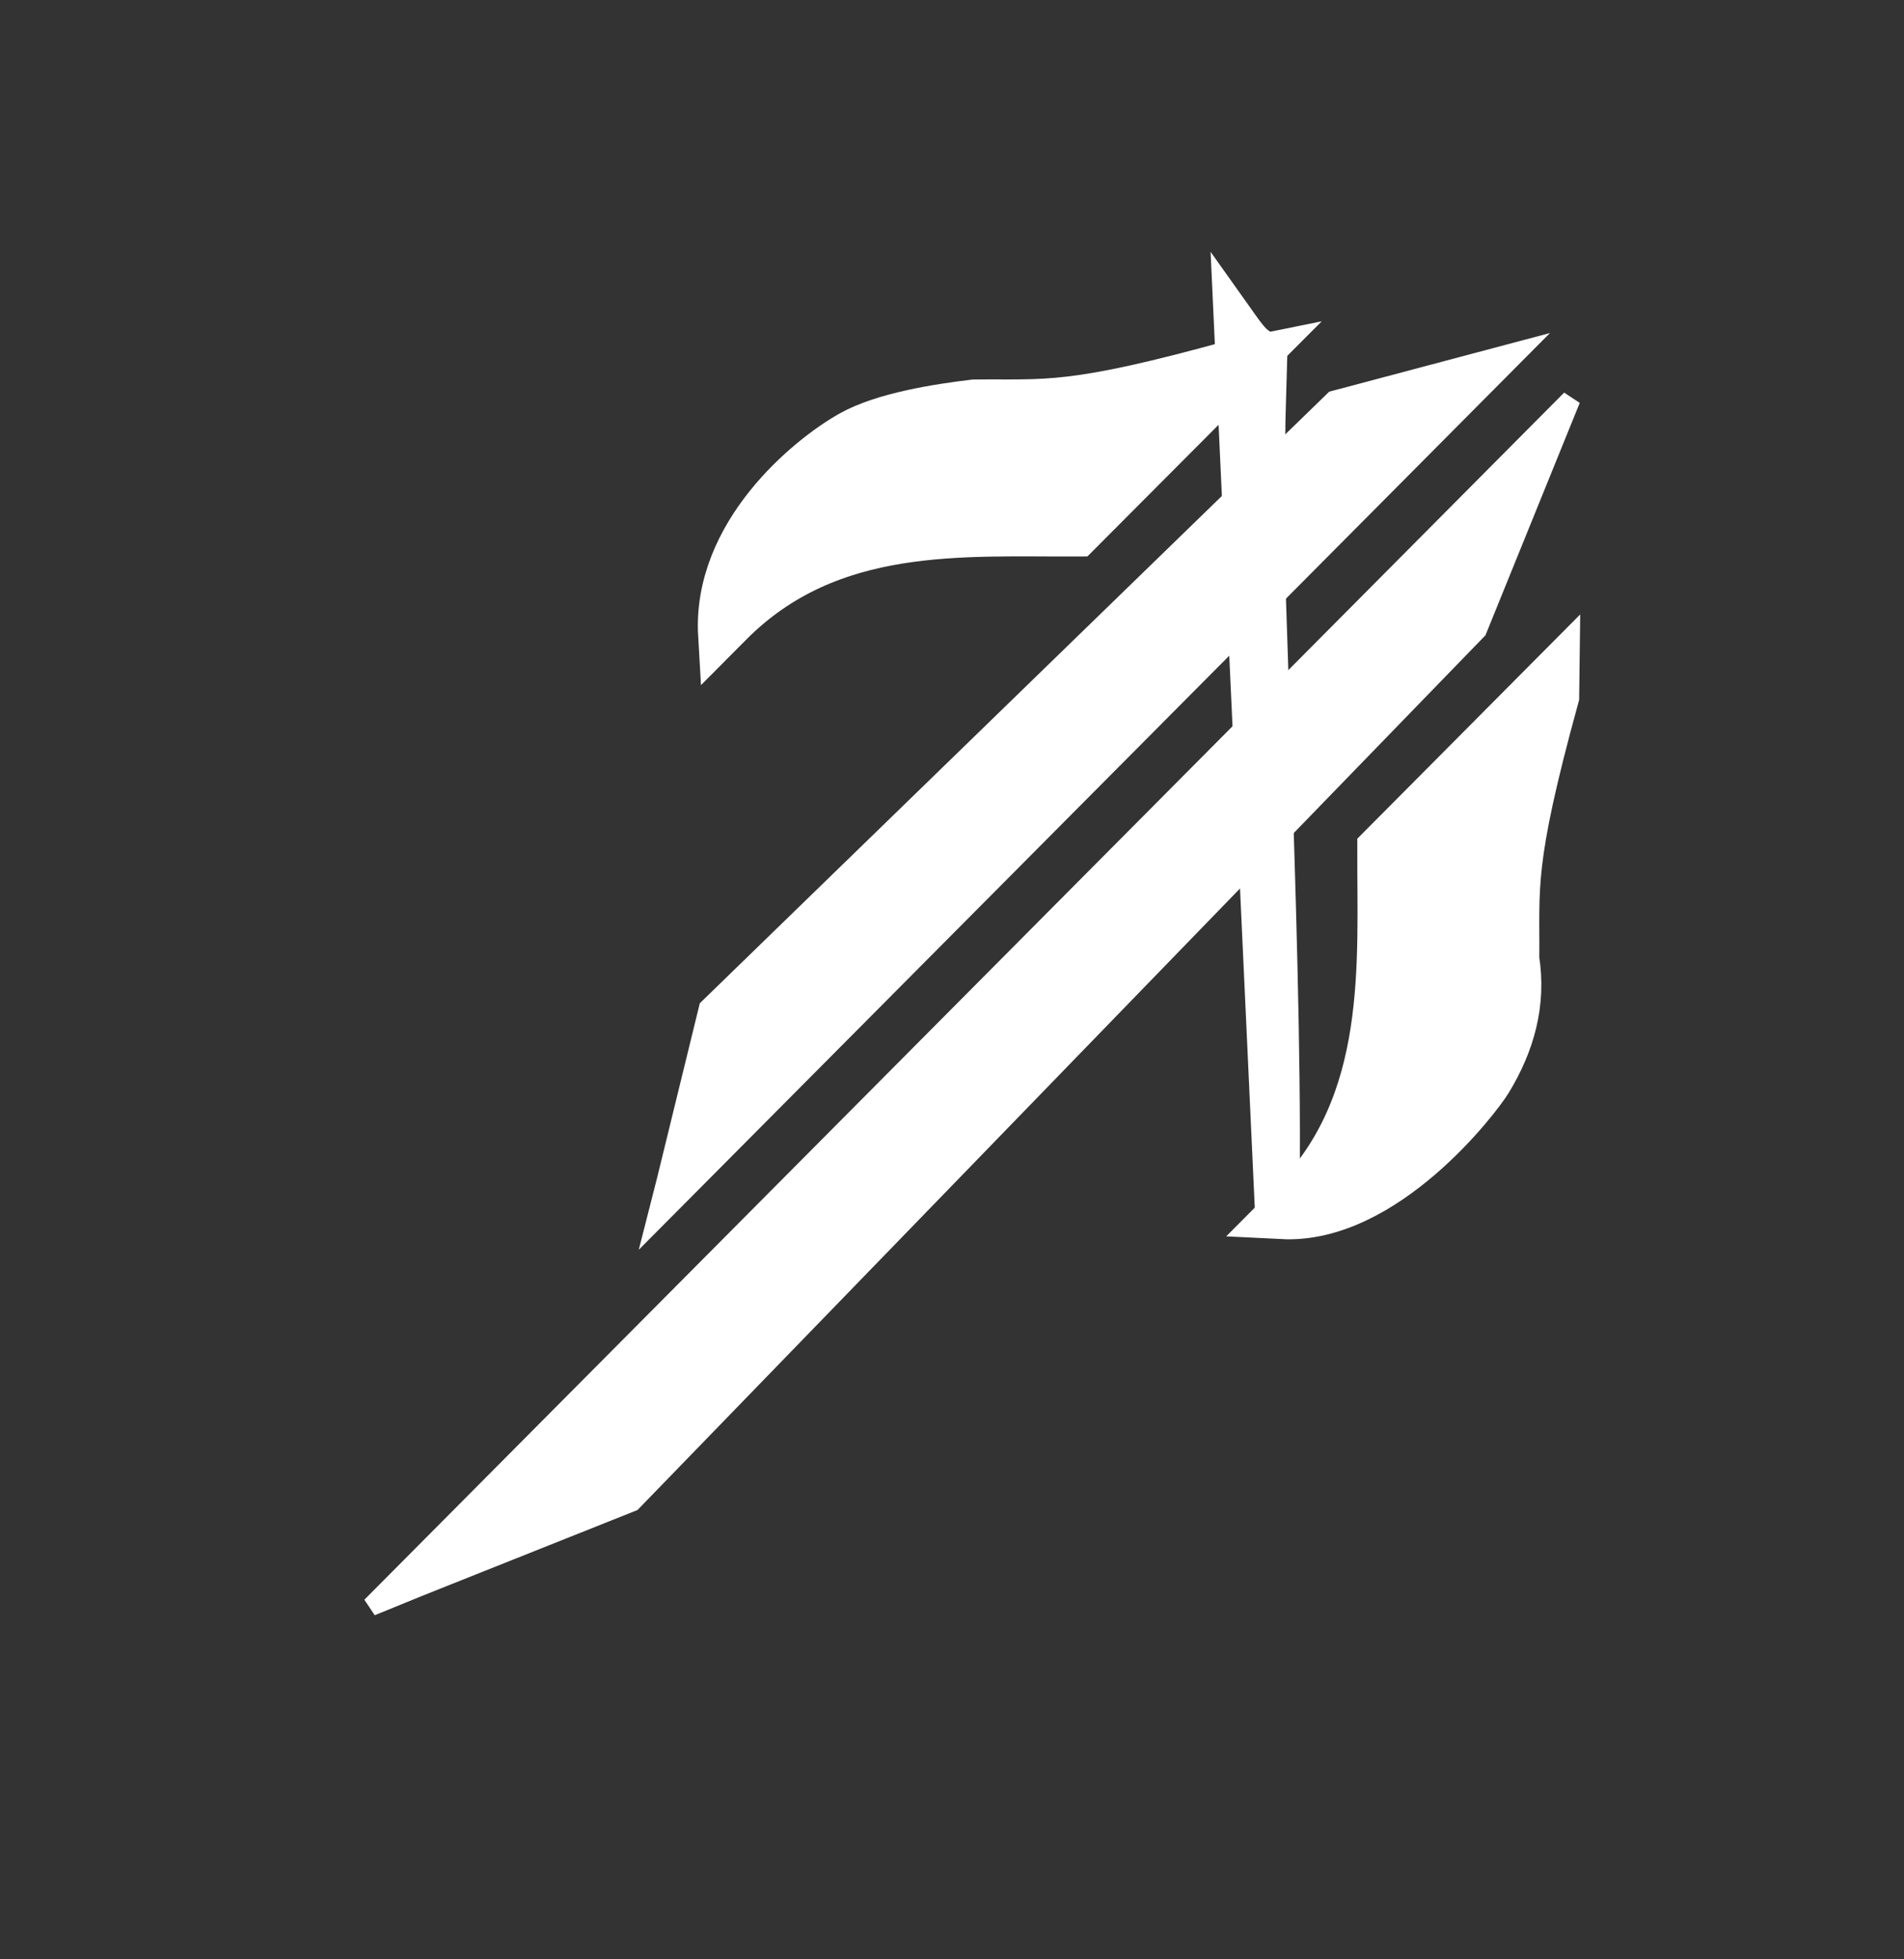 <svg width="35" height="36" viewBox="0 0 35 36" fill="none" xmlns="http://www.w3.org/2000/svg">
<rect x="0" y="0" width="35" height="36" fill="#333333" stroke="none"/>
<path d="M13.022 18.524L24.523 7.354L27.912 6.454L12.07 22.385L12.251 21.675L13.022 18.524Z" fill="white" stroke="white" stroke-width="0.35"/>
<path d="M11.619 27.596L27.157 11.575L28.877 7.337L6.822 29.516L7.706 29.155L11.619 27.596Z" fill="white" stroke="white" stroke-width="0.35"/>
<path d="M19.822 9.825L23.079 6.558L22.738 6.627C19.65 7.485 19.249 7.357 17.904 7.373C17.255 7.451 16.231 7.606 15.623 7.95C14.831 8.397 13.124 9.8 13.233 11.672L13.437 11.467C15.266 9.628 17.699 9.836 19.822 9.825Z" fill="white" stroke="white" stroke-width="0.8"/>
<path d="M25.4 15.596L28.584 12.394L28.579 12.796C27.73 15.883 27.859 16.282 27.846 17.624C27.974 18.43 27.765 19.161 27.351 19.843C27.145 20.181 25.438 22.412 23.572 22.318L23.776 22.113C25.605 20.274 25.394 17.714 25.4 15.596Z" fill="white" stroke="white" stroke-width="0.9"/>
<path d="M23.212 9.217C23.145 10.014 23.587 18.461 23.478 22.449L22.716 5.969C22.971 6.328 23.029 6.381 23.264 6.504L23.23 7.698L23.212 9.217Z" fill="white" stroke="white" stroke-width="0.8"/>
</svg>
